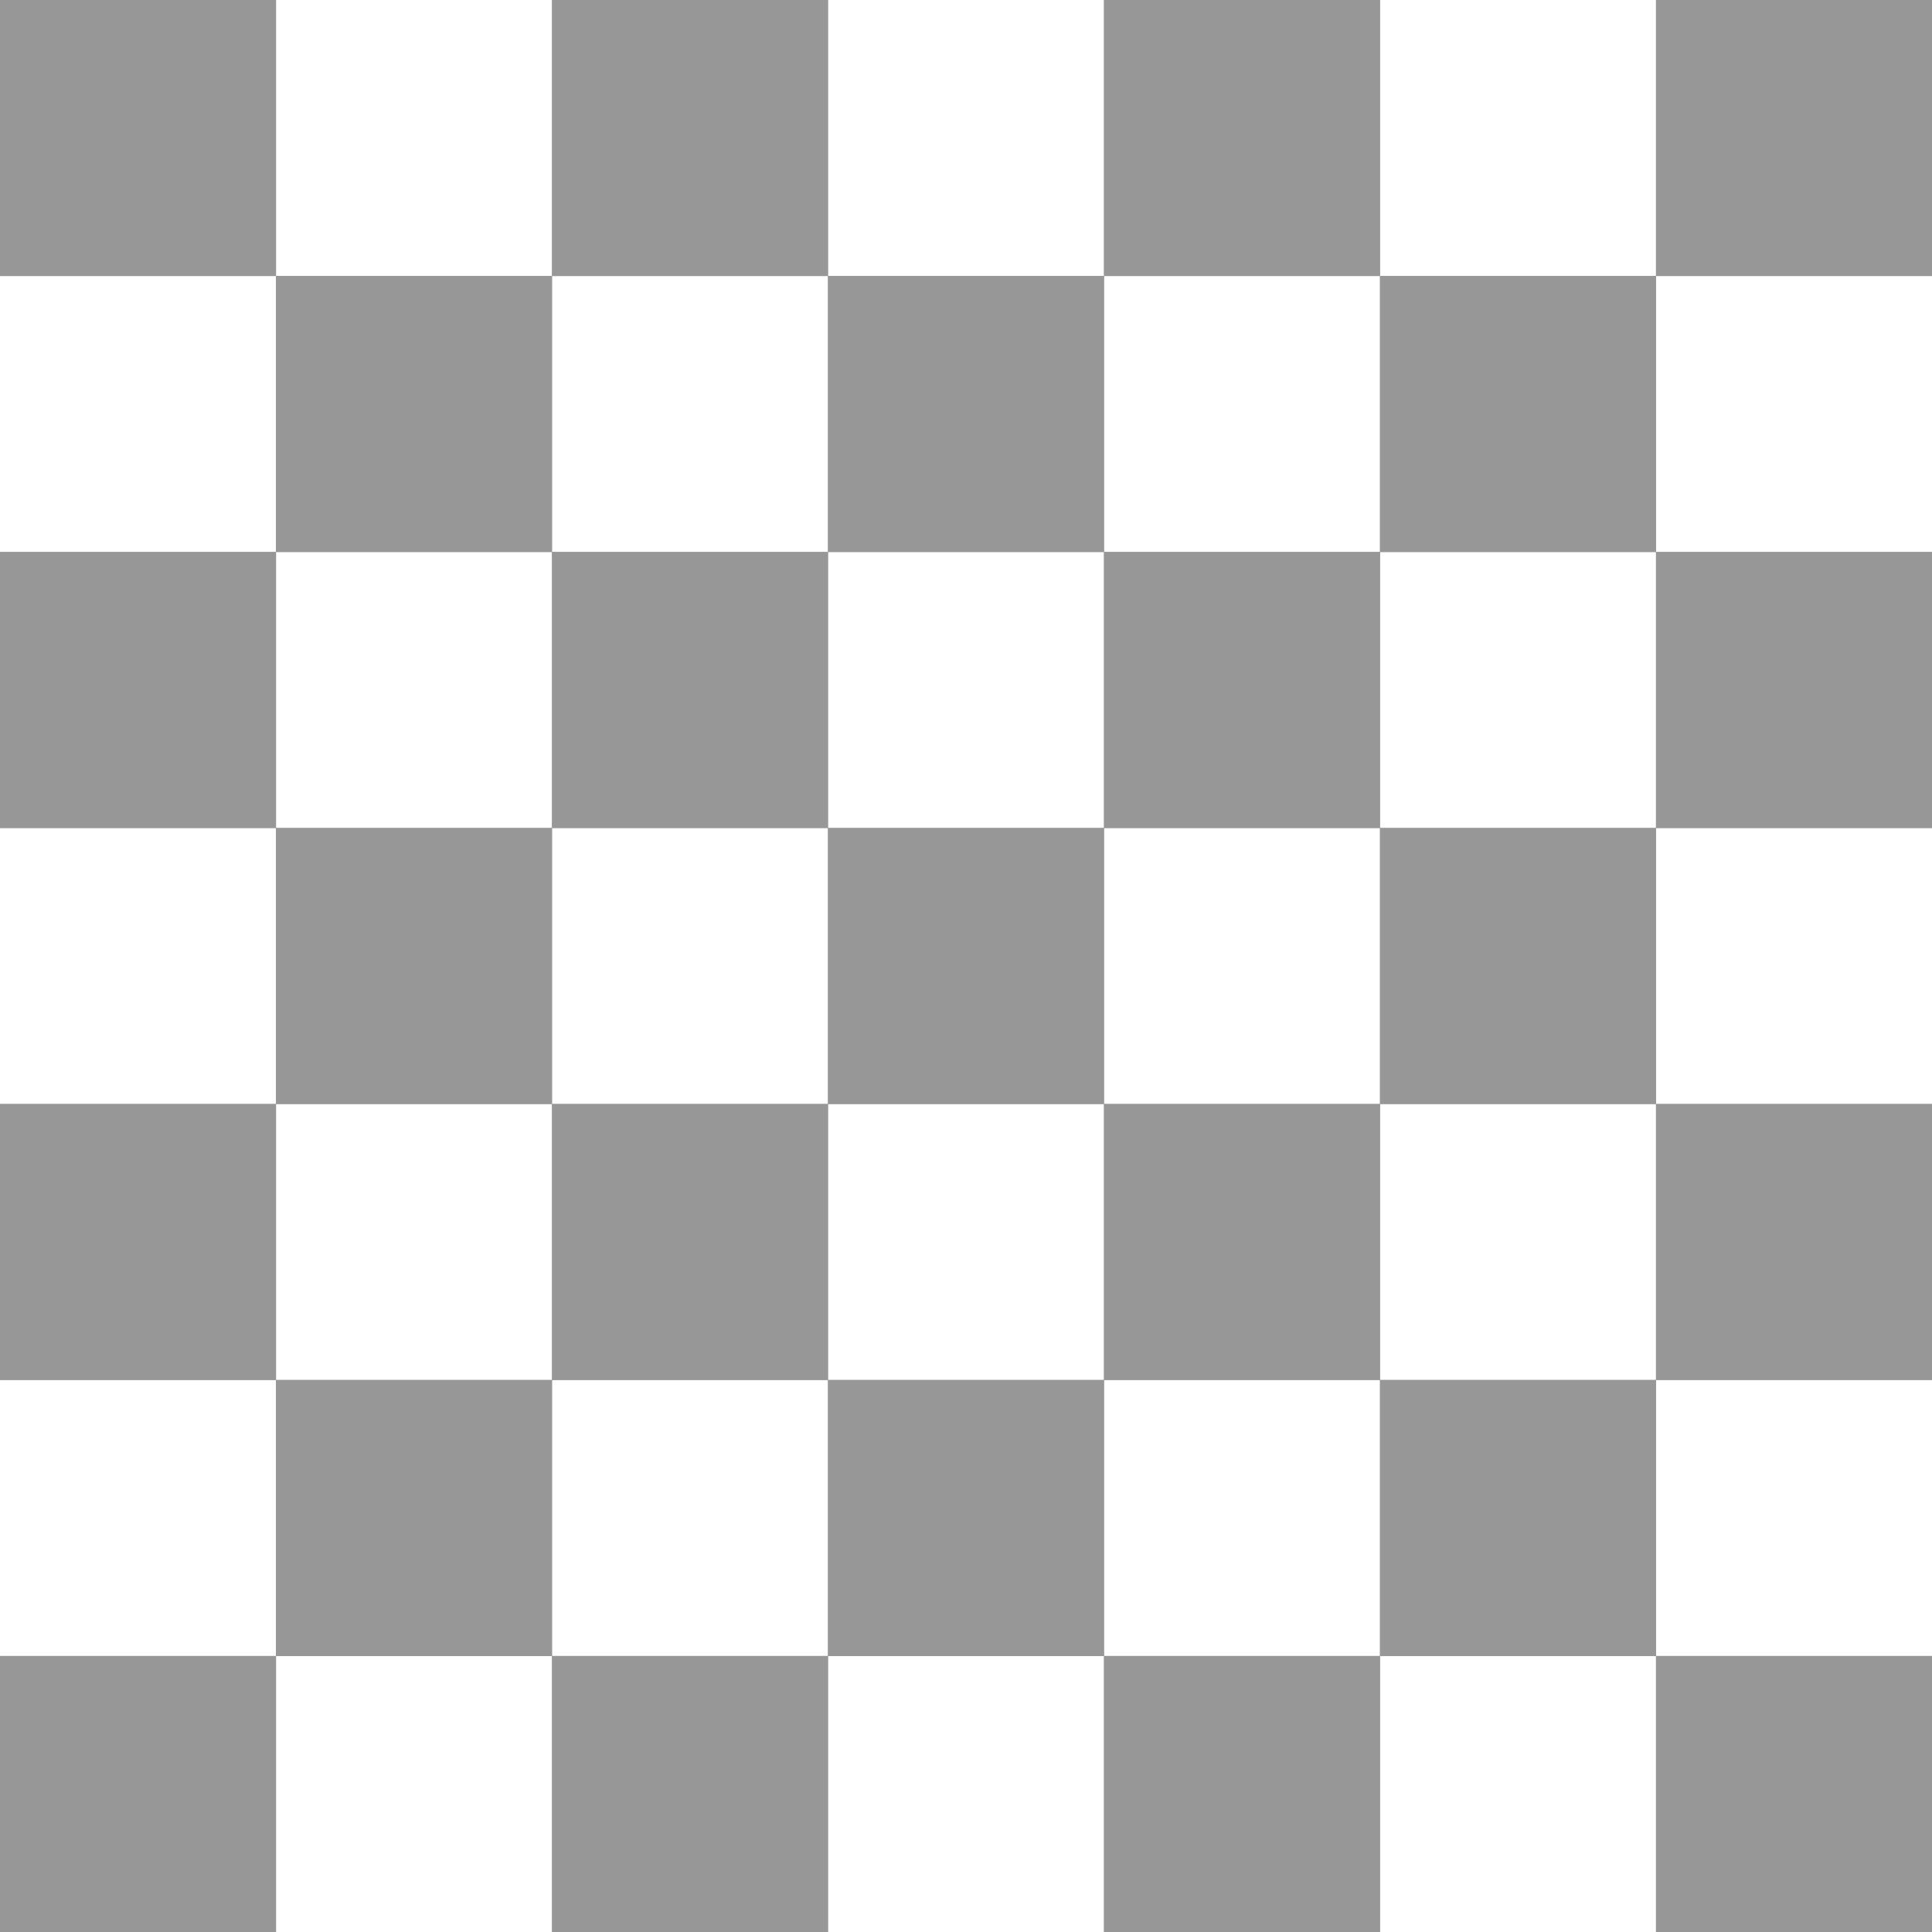 <?xml version="1.0" encoding="UTF-8"?>
<svg width="35px" height="35px" viewBox="0 0 35 35" version="1.1" xmlns="http://www.w3.org/2000/svg" xmlns:xlink="http://www.w3.org/1999/xlink">
    <rect x="0" y="0" width="35" height="35" fill="#333333" stroke="none"/>
    <!-- Generator: Sketch 53.2 (72643) - https://sketchapp.com -->
    <title>Custom Preset</title>
    <desc>Created with Sketch.</desc>
    <g id="Custom-Preset" stroke="none" stroke-width="1" fill="none" fill-rule="evenodd">
        <rect id="Rectangle" fill="#979797" x="0" y="0" width="5" height="5"></rect>
        <rect id="Rectangle-Copy-5" fill="#979797" x="0" y="10" width="5" height="5"></rect>
        <rect id="Rectangle-Copy-15" fill="#979797" x="0" y="20" width="5" height="5"></rect>
        <rect id="Rectangle-Copy-35" fill="#979797" x="0" y="30" width="5" height="5"></rect>
        <rect id="Rectangle-Copy-10" fill="#979797" x="5" y="5" width="5" height="5"></rect>
        <rect id="Rectangle-Copy-16" fill="#979797" x="5" y="15" width="5" height="5"></rect>
        <rect id="Rectangle-Copy-36" fill="#979797" x="5" y="25" width="5" height="5"></rect>
        <rect id="Rectangle-Copy-2" fill="#979797" x="10" y="0" width="5" height="5"></rect>
        <rect id="Rectangle-Copy-6" fill="#979797" x="10" y="10" width="5" height="5"></rect>
        <rect id="Rectangle-Copy-17" fill="#979797" x="10" y="20" width="5" height="5"></rect>
        <rect id="Rectangle-Copy-37" fill="#979797" x="10" y="30" width="5" height="5"></rect>
        <rect id="Rectangle-Copy-11" fill="#979797" x="15" y="5" width="5" height="5"></rect>
        <rect id="Rectangle-Copy-25" fill="#979797" x="25" y="5" width="5" height="5"></rect>
        <rect id="Rectangle-Copy-18" fill="#979797" x="15" y="15" width="5" height="5"></rect>
        <rect id="Rectangle-Copy-38" fill="#979797" x="15" y="25" width="5" height="5"></rect>
        <rect id="Rectangle-Copy-26" fill="#979797" x="25" y="15" width="5" height="5"></rect>
        <rect id="Rectangle-Copy-39" fill="#979797" x="25" y="25" width="5" height="5"></rect>
        <rect id="Rectangle-Copy-4" fill="#979797" x="20" y="0" width="5" height="5"></rect>
        <rect id="Rectangle-Copy-27" fill="#979797" x="30" y="0" width="5" height="5"></rect>
        <rect id="Rectangle-Copy-7" fill="#979797" x="20" y="10" width="5" height="5"></rect>
        <rect id="Rectangle-Copy-28" fill="#979797" x="30" y="10" width="5" height="5"></rect>
        <rect id="Rectangle-Copy-19" fill="#979797" x="20" y="20" width="5" height="5"></rect>
        <rect id="Rectangle-Copy-40" fill="#979797" x="20" y="30" width="5" height="5"></rect>
        <rect id="Rectangle-Copy-29" fill="#979797" x="30" y="20" width="5" height="5"></rect>
        <rect id="Rectangle-Copy-41" fill="#979797" x="30" y="30" width="5" height="5"></rect>
        <rect id="Rectangle-Copy" fill="#FFFFFF" x="5" y="0" width="5" height="5"></rect>
        <rect id="Rectangle-Copy-8" fill="#FFFFFF" x="5" y="10" width="5" height="5"></rect>
        <rect id="Rectangle-Copy-20" fill="#FFFFFF" x="5" y="20" width="5" height="5"></rect>
        <rect id="Rectangle-Copy-42" fill="#FFFFFF" x="5" y="30" width="5" height="5"></rect>
        <rect id="Rectangle-Copy-12" fill="#FFFFFF" x="10" y="5" width="5" height="5"></rect>
        <rect id="Rectangle-Copy-21" fill="#FFFFFF" x="10" y="15" width="5" height="5"></rect>
        <rect id="Rectangle-Copy-43" fill="#FFFFFF" x="10" y="25" width="5" height="5"></rect>
        <rect id="Rectangle-Copy-14" fill="#FFFFFF" x="0" y="5" width="5" height="5"></rect>
        <rect id="Rectangle-Copy-22" fill="#FFFFFF" x="0" y="15" width="5" height="5"></rect>
        <rect id="Rectangle-Copy-44" fill="#FFFFFF" x="0" y="25" width="5" height="5"></rect>
        <rect id="Rectangle-Copy-3" fill="#FFFFFF" x="15" y="0" width="5" height="5"></rect>
        <rect id="Rectangle-Copy-30" fill="#FFFFFF" x="25" y="0" width="5" height="5"></rect>
        <rect id="Rectangle-Copy-9" fill="#FFFFFF" x="15" y="10" width="5" height="5"></rect>
        <rect id="Rectangle-Copy-31" fill="#FFFFFF" x="25" y="10" width="5" height="5"></rect>
        <rect id="Rectangle-Copy-23" fill="#FFFFFF" x="15" y="20" width="5" height="5"></rect>
        <rect id="Rectangle-Copy-45" fill="#FFFFFF" x="15" y="30" width="5" height="5"></rect>
        <rect id="Rectangle-Copy-32" fill="#FFFFFF" x="25" y="20" width="5" height="5"></rect>
        <rect id="Rectangle-Copy-46" fill="#FFFFFF" x="25" y="30" width="5" height="5"></rect>
        <rect id="Rectangle-Copy-13" fill="#FFFFFF" x="20" y="5" width="5" height="5"></rect>
        <rect id="Rectangle-Copy-33" fill="#FFFFFF" x="30" y="5" width="5" height="5"></rect>
        <rect id="Rectangle-Copy-24" fill="#FFFFFF" x="20" y="15" width="5" height="5"></rect>
        <rect id="Rectangle-Copy-47" fill="#FFFFFF" x="20" y="25" width="5" height="5"></rect>
        <rect id="Rectangle-Copy-34" fill="#FFFFFF" x="30" y="15" width="5" height="5"></rect>
        <rect id="Rectangle-Copy-48" fill="#FFFFFF" x="30" y="25" width="5" height="5"></rect>
    </g>
</svg>